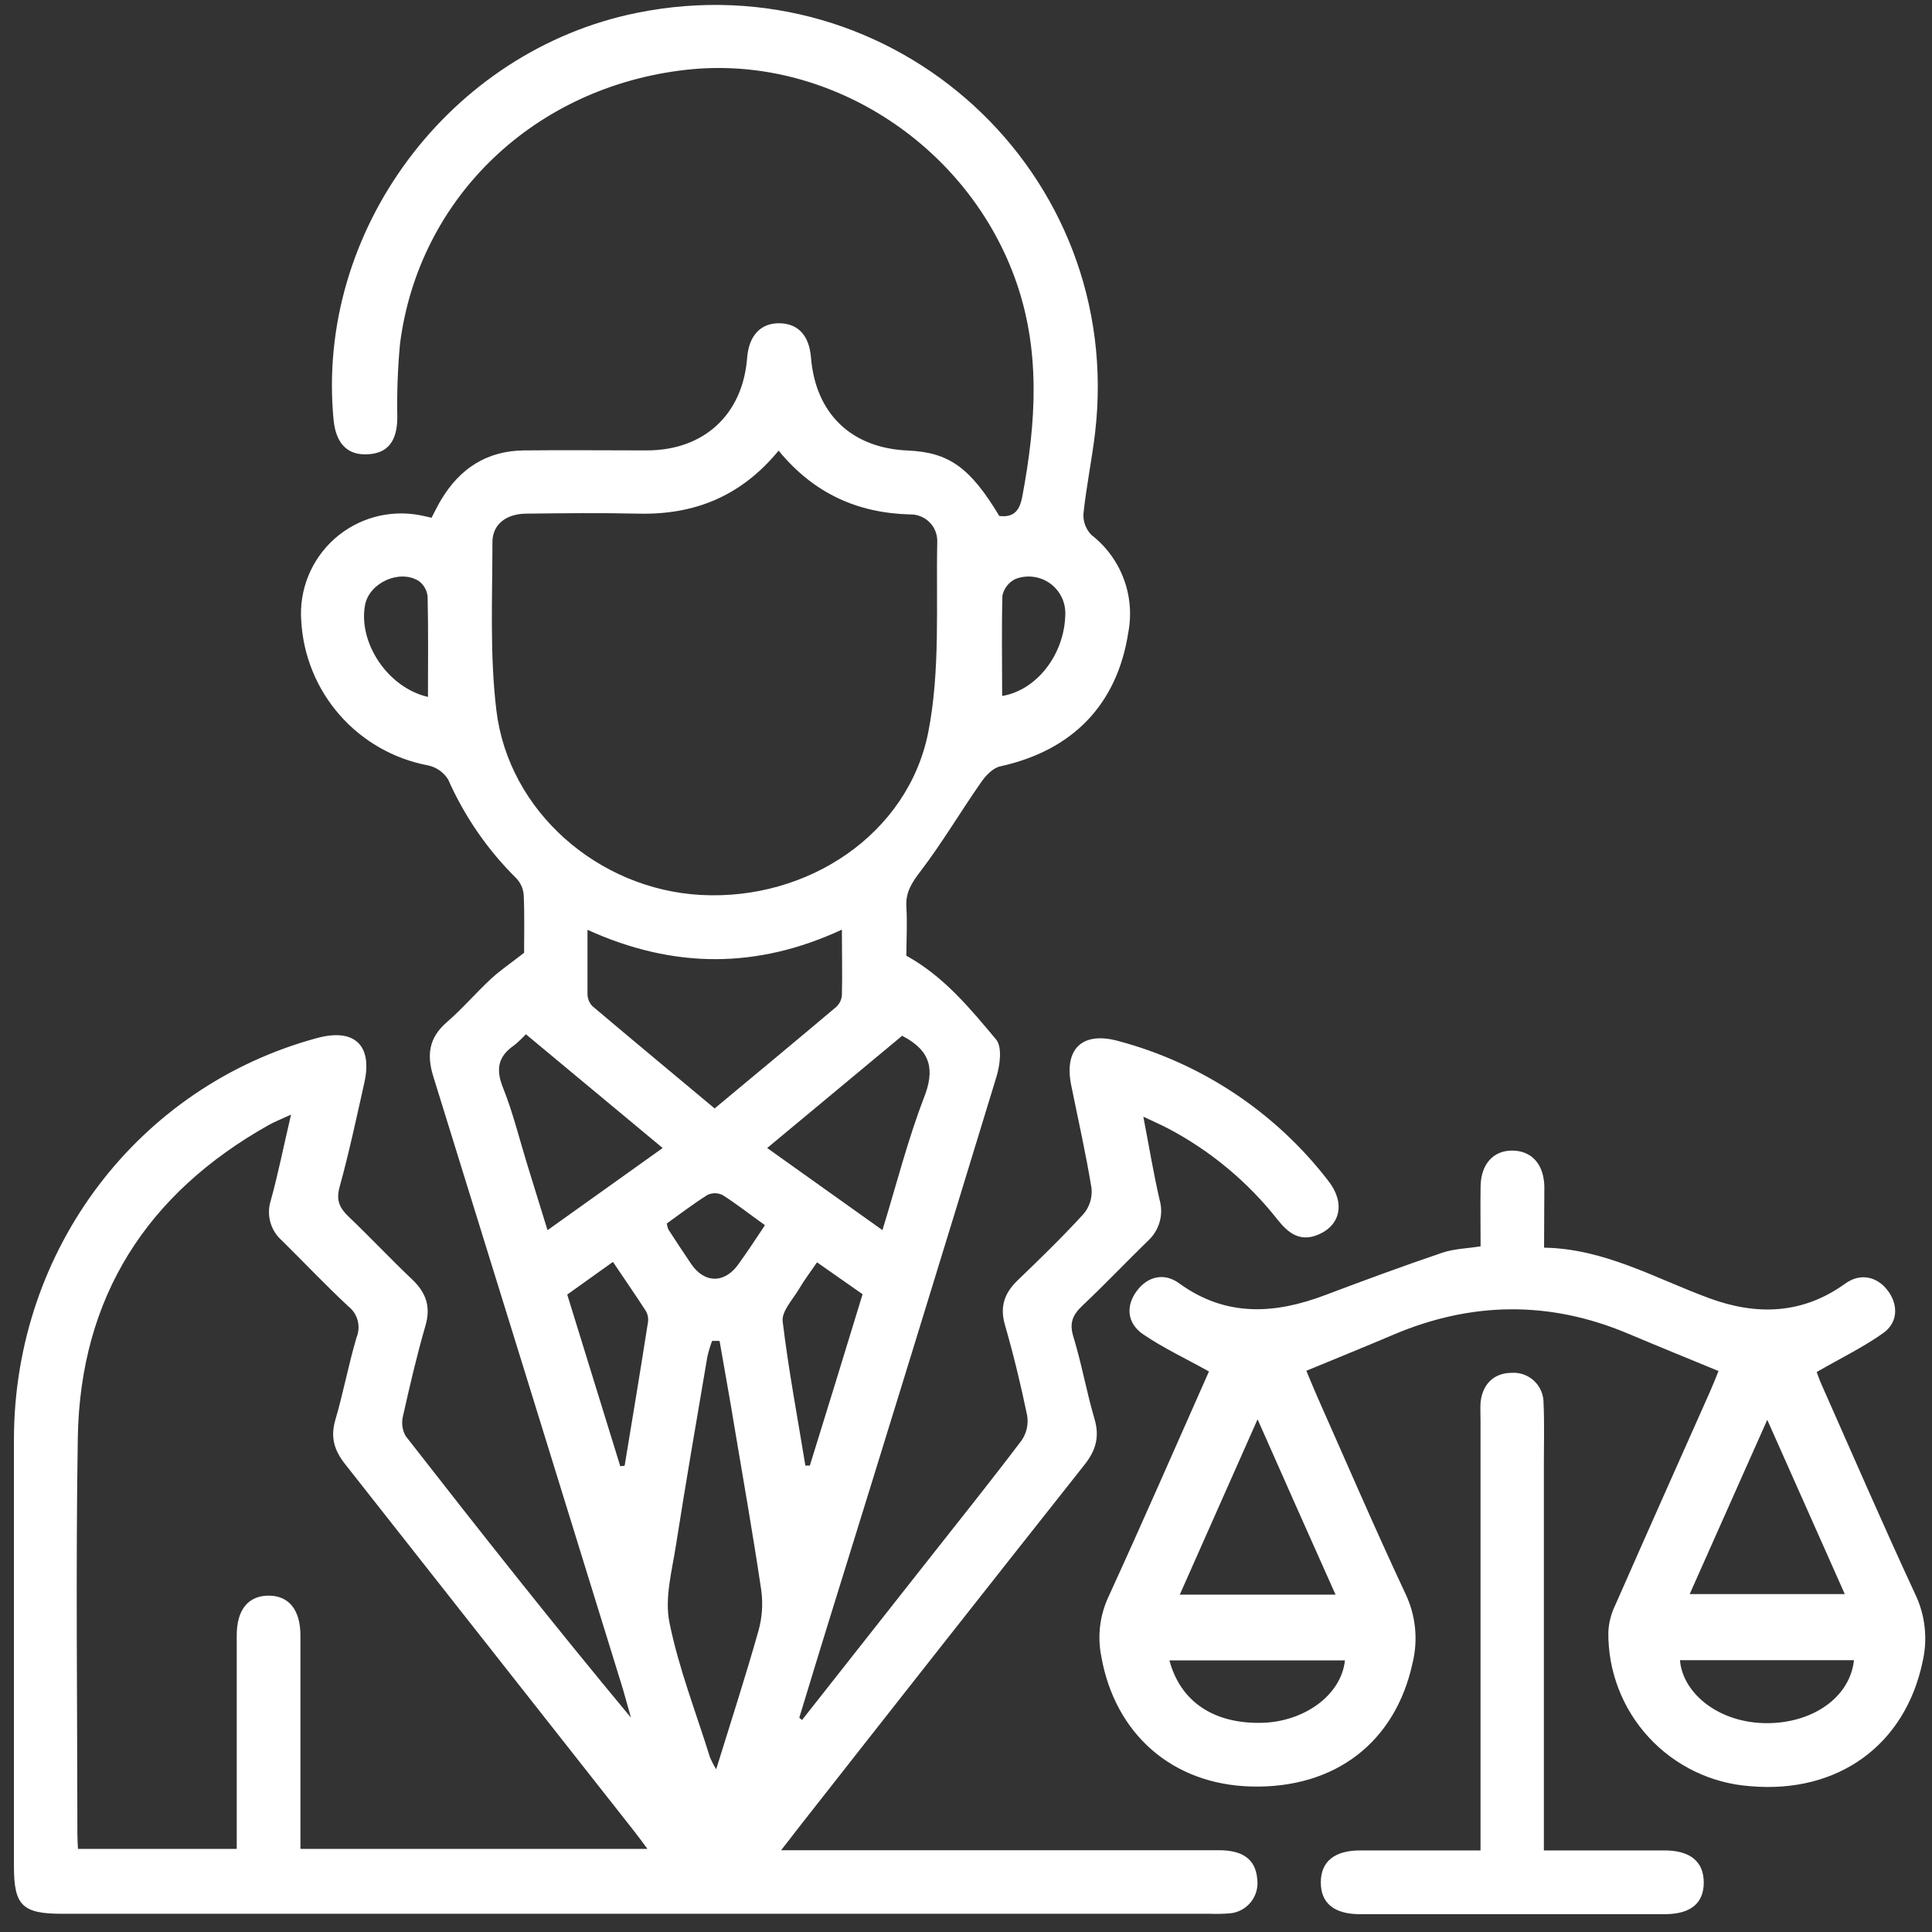 <svg width="85" height="85" viewBox="0 0 85 85" fill="none" xmlns="http://www.w3.org/2000/svg">
<rect x="0" y="0" width="85" height="85" fill="#333333" stroke="none"/>
<path d="M35.287 75.672C37.145 73.316 39.002 70.958 40.86 68.6C42.232 66.859 43.618 65.129 44.956 63.359C45.169 63.04 45.252 62.652 45.19 62.274C44.914 60.935 44.591 59.602 44.212 58.286C43.978 57.475 44.198 56.883 44.776 56.325C45.765 55.373 46.751 54.417 47.675 53.405C47.804 53.251 47.902 53.072 47.962 52.879C48.022 52.686 48.042 52.484 48.023 52.283C47.777 50.761 47.431 49.244 47.127 47.74C46.807 46.135 47.623 45.368 49.201 45.8C52.871 46.777 56.117 48.938 58.435 51.946C59.19 52.905 58.992 53.896 57.998 54.319C57.184 54.663 56.661 54.235 56.2 53.65C54.895 51.995 53.257 50.631 51.392 49.648C51.088 49.487 50.772 49.354 50.302 49.129C50.557 50.457 50.751 51.628 51.017 52.785C51.11 53.108 51.109 53.45 51.016 53.772C50.922 54.094 50.74 54.383 50.489 54.606C49.528 55.542 48.603 56.519 47.625 57.44C47.202 57.84 47.036 58.195 47.221 58.8C47.588 59.995 47.803 61.236 48.156 62.436C48.39 63.228 48.198 63.838 47.707 64.451C43.471 69.804 39.247 75.167 35.034 80.539C34.854 80.773 34.677 81.007 34.366 81.402H35.397C41.475 81.402 47.553 81.402 53.631 81.402C54.697 81.402 55.237 81.818 55.312 82.655C55.338 82.836 55.327 83.021 55.279 83.198C55.231 83.375 55.147 83.541 55.032 83.684C54.918 83.827 54.775 83.945 54.613 84.031C54.45 84.116 54.272 84.168 54.089 84.181C53.798 84.204 53.505 84.21 53.213 84.198H2.717C0.98 84.198 0.613 83.826 0.613 82.11C0.613 75.84 0.613 69.57 0.613 63.301C0.632 54.967 6.074 47.792 13.966 45.665C15.603 45.227 16.4 45.994 16.028 47.642C15.685 49.178 15.355 50.717 14.939 52.231C14.78 52.809 14.939 53.141 15.329 53.519C16.281 54.424 17.181 55.39 18.135 56.29C18.742 56.872 18.965 57.487 18.717 58.328C18.336 59.642 18.027 60.977 17.73 62.302C17.655 62.599 17.697 62.913 17.847 63.179C21.092 67.343 24.363 71.485 27.759 75.569C27.642 75.155 27.525 74.739 27.411 74.33C24.637 65.347 21.856 56.364 19.07 47.383C18.761 46.394 18.873 45.651 19.668 44.963C20.351 44.372 20.94 43.678 21.604 43.063C22.02 42.677 22.497 42.361 23.058 41.919C23.058 41.188 23.081 40.283 23.042 39.385C23.023 39.106 22.907 38.843 22.714 38.64C21.452 37.392 20.435 35.918 19.717 34.294C19.618 34.135 19.487 33.998 19.332 33.891C19.178 33.784 19.004 33.709 18.82 33.672C17.315 33.386 15.95 32.605 14.941 31.453C13.932 30.301 13.338 28.845 13.254 27.316C13.204 26.643 13.31 25.968 13.563 25.343C13.816 24.718 14.209 24.159 14.711 23.71C15.214 23.261 15.813 22.933 16.463 22.751C17.112 22.57 17.794 22.54 18.457 22.663C18.626 22.692 18.792 22.736 18.986 22.78C19.133 22.5 19.257 22.24 19.404 21.995C20.227 20.613 21.422 19.832 23.053 19.816C24.865 19.797 26.677 19.816 28.489 19.816C30.988 19.802 32.675 18.229 32.87 15.753C32.944 14.764 33.468 14.206 34.3 14.222C35.133 14.238 35.602 14.783 35.679 15.72C35.878 18.198 37.452 19.713 39.937 19.821C41.748 19.9 42.683 20.569 43.965 22.701C44.605 22.776 44.86 22.467 44.977 21.845C45.585 18.598 45.809 15.381 44.635 12.19C42.447 6.25 36.332 2.372 30.172 3.073C23.518 3.824 18.427 8.684 17.599 15.122C17.499 16.194 17.459 17.271 17.48 18.348C17.48 19.393 17.073 19.933 16.211 19.984C15.308 20.052 14.78 19.533 14.677 18.477C13.871 10.161 19.778 2.232 28.023 0.565C39.359 -1.726 49.531 7.613 48.177 19.063C48.035 20.249 47.791 21.42 47.667 22.605C47.658 22.777 47.684 22.949 47.746 23.11C47.807 23.271 47.901 23.418 48.023 23.54C48.661 24.035 49.149 24.697 49.435 25.453C49.72 26.208 49.791 27.027 49.641 27.82C49.152 31 47.186 33.02 44.007 33.716C43.686 33.786 43.366 34.121 43.163 34.418C42.251 35.724 41.44 37.104 40.472 38.368C40.096 38.862 39.838 39.276 39.876 39.902C39.922 40.629 39.876 41.358 39.876 42.048C41.529 42.96 42.681 44.37 43.824 45.732C44.1 46.06 43.997 46.859 43.841 47.369C41.395 55.387 38.928 63.4 36.439 71.408C36.009 72.794 35.588 74.185 35.165 75.574L35.287 75.672ZM12.802 49.04C12.358 49.246 12.087 49.349 11.839 49.487C6.462 52.502 3.531 57.059 3.423 63.247C3.33 69.075 3.402 74.907 3.405 80.74C3.405 80.934 3.421 81.131 3.43 81.343H10.415V80.347C10.415 77.542 10.415 74.743 10.415 71.95C10.415 70.828 10.916 70.211 11.802 70.202C12.688 70.192 13.204 70.802 13.218 71.915C13.218 74.393 13.218 76.871 13.218 79.349V81.343H28.484C28.25 81.025 28.079 80.792 27.902 80.567C23.663 75.18 19.422 69.794 15.18 64.411C14.712 63.815 14.528 63.242 14.752 62.475C15.105 61.276 15.332 60.039 15.687 58.84C15.784 58.603 15.801 58.341 15.735 58.093C15.669 57.846 15.523 57.627 15.32 57.47C14.317 56.535 13.375 55.537 12.398 54.574C12.156 54.361 11.982 54.084 11.895 53.774C11.809 53.465 11.813 53.137 11.909 52.83C12.237 51.654 12.47 50.459 12.802 49.05V49.04ZM34.263 19.818C32.596 21.848 30.537 22.657 28.079 22.598C26.443 22.561 24.807 22.579 23.17 22.598C22.279 22.598 21.665 23.066 21.665 23.849C21.665 26.322 21.543 28.819 21.84 31.262C22.38 35.703 26.324 39.128 30.831 39.374C35.542 39.631 39.948 36.695 40.839 32.218C41.377 29.487 41.176 26.607 41.236 23.802C41.236 23.645 41.205 23.491 41.144 23.346C41.083 23.202 40.994 23.072 40.882 22.963C40.769 22.854 40.636 22.768 40.49 22.712C40.345 22.655 40.189 22.628 40.032 22.633C37.718 22.57 35.801 21.705 34.263 19.835V19.818ZM25.847 40.896C25.847 41.938 25.847 42.838 25.847 43.741C25.85 43.937 25.928 44.125 26.064 44.267C27.839 45.767 29.627 47.25 31.441 48.767C33.269 47.245 35.039 45.779 36.795 44.297C36.939 44.162 37.027 43.977 37.04 43.78C37.063 42.862 37.04 41.941 37.04 40.9C33.318 42.626 29.651 42.633 25.856 40.912L25.847 40.896ZM31.652 58.994H31.329C31.246 59.218 31.177 59.447 31.123 59.679C30.656 62.433 30.177 65.187 29.746 67.946C29.571 69.087 29.232 70.297 29.452 71.38C29.858 73.393 30.621 75.335 31.233 77.306C31.312 77.491 31.404 77.67 31.509 77.841C32.166 75.712 32.804 73.753 33.365 71.763C33.53 71.182 33.574 70.573 33.494 69.975C33.136 67.558 32.711 65.15 32.304 62.728C32.107 61.505 31.874 60.259 31.661 59.011L31.652 58.994ZM39.698 45.564L33.753 50.508L38.824 54.12C39.439 52.119 39.93 50.172 40.645 48.309C41.136 47.072 40.963 46.23 39.708 45.58L39.698 45.564ZM23.137 45.503C22.977 45.676 22.805 45.838 22.623 45.987C21.922 46.469 21.8 47.028 22.125 47.841C22.567 48.944 22.85 50.111 23.201 51.249C23.488 52.185 23.778 53.12 24.089 54.123L29.155 50.508L23.137 45.503ZM27.285 64.507L27.481 64.488C27.829 62.384 28.182 60.261 28.512 58.146C28.532 57.974 28.492 57.801 28.4 57.655C27.949 56.954 27.465 56.264 26.967 55.518L24.956 56.956C25.758 59.541 26.527 62.033 27.294 64.523L27.285 64.507ZM35.427 64.479H35.63C36.41 61.967 37.183 59.453 37.95 56.94L35.946 55.537C35.645 55.979 35.378 56.325 35.156 56.706C34.88 57.173 34.382 57.692 34.434 58.136C34.691 60.269 35.09 62.377 35.436 64.495L35.427 64.479ZM18.829 30.647C18.829 29.132 18.848 27.685 18.813 26.238C18.798 26.103 18.756 25.973 18.688 25.856C18.621 25.739 18.529 25.637 18.42 25.558C17.571 25.036 16.262 25.637 16.064 26.598C15.743 28.265 17.057 30.261 18.836 30.663L18.829 30.647ZM44.077 30.623C45.613 30.373 46.824 28.795 46.868 27.061C46.882 26.792 46.828 26.524 46.712 26.282C46.596 26.039 46.421 25.829 46.203 25.671C45.985 25.514 45.731 25.413 45.464 25.378C45.197 25.344 44.926 25.376 44.675 25.473C44.53 25.543 44.403 25.645 44.304 25.771C44.204 25.898 44.136 26.045 44.102 26.203C44.063 27.687 44.091 29.151 44.091 30.64L44.077 30.623ZM33.639 53.891C32.982 53.424 32.411 52.97 31.803 52.584C31.701 52.531 31.588 52.501 31.473 52.498C31.357 52.495 31.242 52.518 31.137 52.566C30.506 52.958 29.915 53.417 29.337 53.828C29.348 53.915 29.369 54.001 29.4 54.083C29.732 54.592 30.064 55.102 30.406 55.605C31.002 56.488 31.918 56.472 32.521 55.572C32.891 55.06 33.239 54.529 33.653 53.907L33.639 53.891Z" fill="white"/>
<path d="M67.933 54.892C70.598 54.938 72.826 56.243 75.197 57.115C77.284 57.884 79.306 57.83 81.191 56.467C81.843 56 82.575 56.154 83.047 56.771C83.519 57.389 83.514 58.174 82.865 58.642C81.976 59.275 80.978 59.757 79.928 60.362C79.956 60.434 80.031 60.671 80.132 60.895C81.502 63.983 82.844 67.085 84.267 70.148C84.704 71.068 84.817 72.108 84.588 73.1C83.825 76.771 80.868 78.924 77.004 78.585C75.295 78.463 73.698 77.693 72.537 76.433C71.377 75.174 70.741 73.518 70.76 71.805C70.779 71.4 70.88 71.002 71.057 70.636C72.441 67.49 73.843 64.353 75.239 61.213C75.377 60.902 75.501 60.582 75.608 60.32C74.236 59.754 72.92 59.219 71.611 58.667C68.172 57.22 64.745 57.265 61.325 58.712C60.069 59.247 58.804 59.759 57.474 60.308C57.612 60.636 57.771 61.033 57.942 61.421C59.23 64.322 60.485 67.24 61.832 70.113C62.285 71.059 62.397 72.132 62.15 73.152C61.395 76.659 58.734 78.697 55.043 78.599C51.569 78.505 49.047 76.284 48.448 72.853C48.276 71.967 48.391 71.05 48.776 70.234C50.29 66.929 51.742 63.597 53.189 60.339C52.182 59.778 51.183 59.31 50.29 58.702C49.566 58.202 49.531 57.435 50.022 56.785C50.513 56.135 51.235 55.993 51.875 56.458C53.916 57.943 56.058 57.826 58.283 56.986C59.997 56.339 61.717 55.703 63.45 55.116C63.964 54.941 64.537 54.929 65.14 54.833C65.14 53.926 65.126 53.054 65.14 52.185C65.161 51.207 65.703 50.614 66.542 50.621C67.382 50.628 67.917 51.215 67.945 52.187C67.945 53.043 67.933 53.915 67.933 54.892ZM55.328 62.443L51.906 70.157H58.758C57.617 67.602 56.523 65.152 55.328 62.443ZM74.339 70.134H81.163L77.752 62.466C76.567 65.129 75.473 67.583 74.339 70.134ZM51.45 73.051C51.936 74.875 53.407 75.836 55.483 75.798C57.327 75.768 59.003 74.615 59.172 73.051H51.45ZM73.911 73.04C74.033 74.557 75.76 75.936 78.042 75.803C79.938 75.693 81.403 74.578 81.567 73.04H73.911Z" fill="white"/>
<path d="M67.933 81.411C69.787 81.411 71.507 81.411 73.23 81.411C74.364 81.411 74.953 81.902 74.958 82.814C74.963 83.726 74.392 84.216 73.242 84.216C68.772 84.216 64.303 84.216 59.833 84.216C58.692 84.216 58.108 83.728 58.11 82.814C58.112 81.9 58.711 81.411 59.84 81.411C61.56 81.411 63.283 81.411 65.137 81.411V62.508C65.137 62.246 65.123 61.982 65.137 61.72C65.212 60.902 65.724 60.409 66.486 60.4C66.669 60.385 66.853 60.409 67.027 60.469C67.2 60.53 67.359 60.626 67.493 60.752C67.627 60.878 67.734 61.03 67.805 61.199C67.877 61.368 67.913 61.551 67.91 61.734C67.95 62.609 67.924 63.485 67.924 64.36V81.411H67.933Z" fill="white"/>
</svg>
